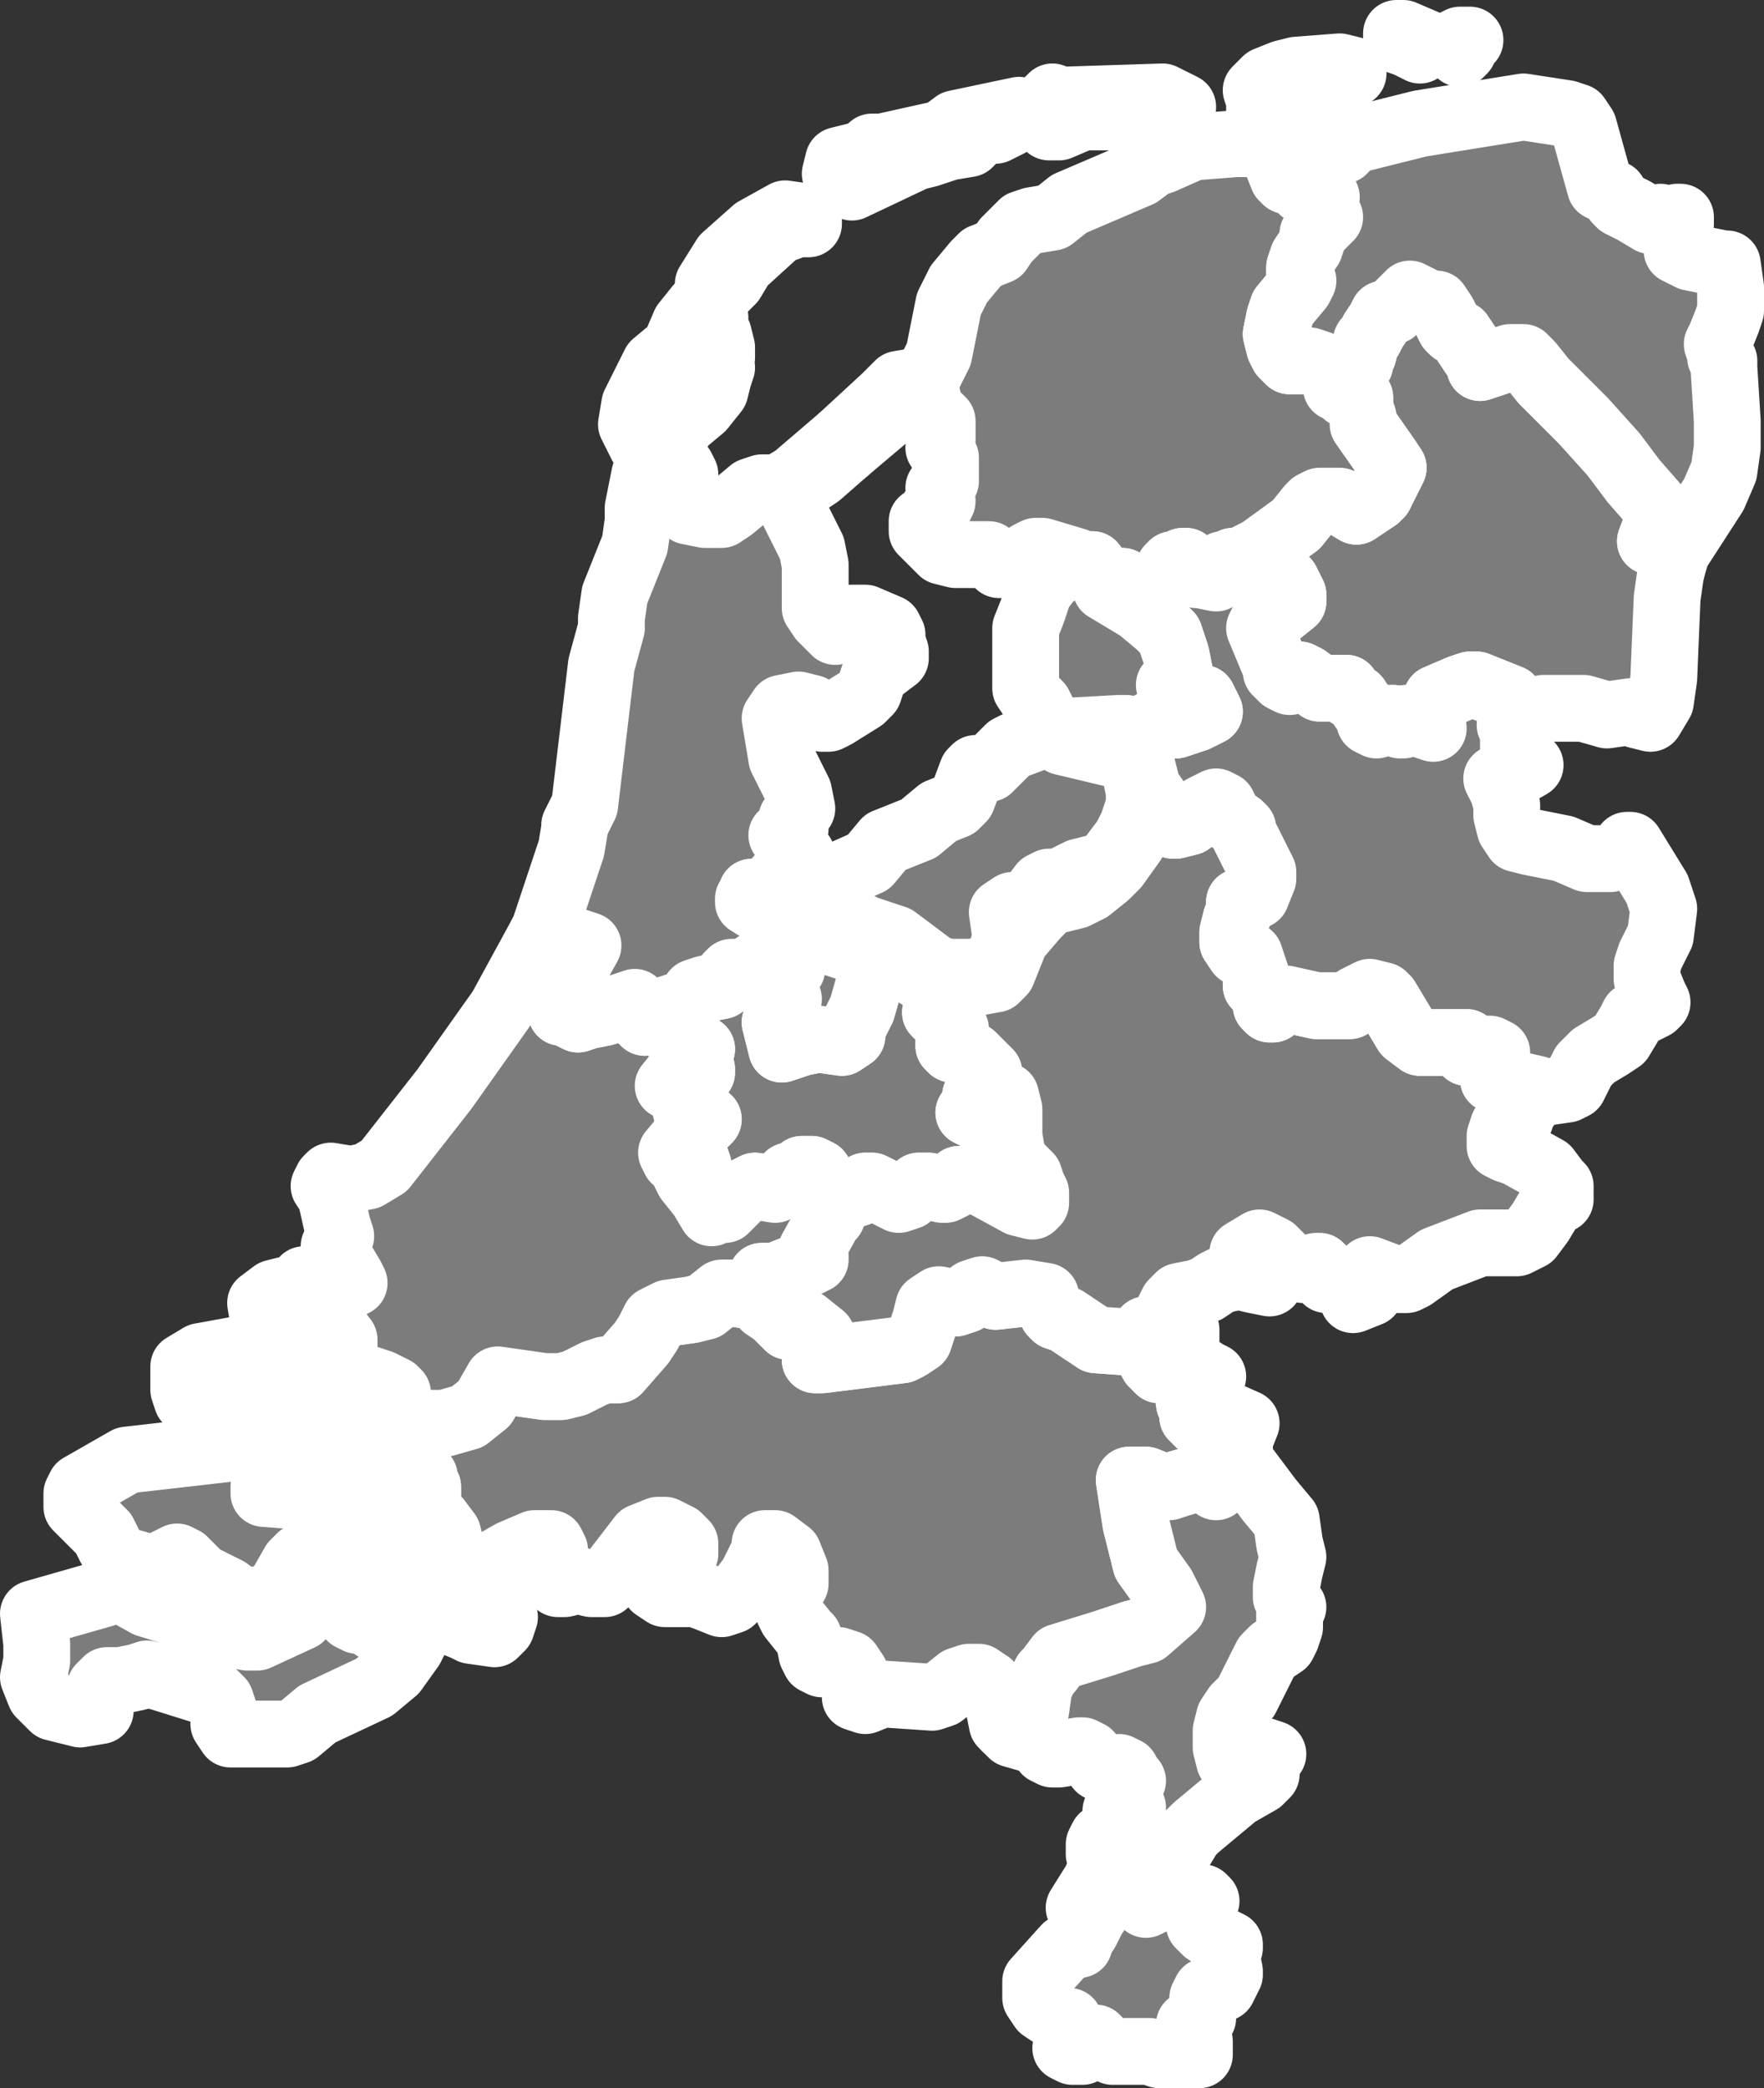 <?xml version="1.0" encoding="UTF-8" standalone="no"?>
<!--
************* Copyright (c) 2017 Pareto Softare, LLC DBA Simplemaps.com *******************		
************* Free for Commercial Use, full terms at  http://simplemaps.com/resources/svg-license ************
************* Attribution is appreciated! http://simplemaps.com ***************************
-->

<svg
   xmlns:dc="http://purl.org/dc/elements/1.1/"
   xmlns:cc="http://creativecommons.org/ns#"
   xmlns:rdf="http://www.w3.org/1999/02/22-rdf-syntax-ns#"
   xmlns:svg="http://www.w3.org/2000/svg"
   xmlns="http://www.w3.org/2000/svg"
   xmlns:sodipodi="http://sodipodi.sourceforge.net/DTD/sodipodi-0.dtd"
   xmlns:inkscape="http://www.inkscape.org/namespaces/inkscape"
   baseprofile="tiny"
   height="62.5"
   version="1.2"
   viewbox="0 0 1000 683"
   width="52.8"
   id="svg2"
   inkscape:version="0.91 r13725"
   sodipodi:docname="nl.svg"
   style="fill:#7c7c7c;stroke:#ffffff;stroke-width:2;stroke-linecap:round;stroke-linejoin:round">
  <rect width="100%" height="100%" fill="#333333" stroke="none"/>
  <defs
     id="defs25" />
  <sodipodi:namedview
     pagecolor="#ffffff"
     bordercolor="#666666"
     borderopacity="1"
     objecttolerance="10"
     gridtolerance="10"
     guidetolerance="10"
     inkscape:pageopacity="0"
     inkscape:pageshadow="2"
     inkscape:window-width="1366"
     inkscape:window-height="703"
     id="namedview23"
     showgrid="false"
     fit-margin-top="0"
     fit-margin-left="0"
     fit-margin-right="0"
     fit-margin-bottom="0"
     inkscape:zoom="0.34553441"
     inkscape:cx="-447.2"
     inkscape:cy="-279"
     inkscape:window-x="0"
     inkscape:window-y="24"
     inkscape:window-maximized="1"
     inkscape:current-layer="svg2" />
  <path
     d="m 43.8,1.5 -0.1,0.1 -0.2,-0.2 0,-0.1 0.2,-0.1 0.3,0 -0.1,0.1 -0.1,0.2 z"
     id="NLD99"
     name=""
     inkscape:connector-curvature="0" />
  <path
     d="m 34.2,40.2 0.2,0.1 0,0.3 0.1,0.2 0.2,0.2 0.5,0 0.3,0.2 0.1,0.8 0.2,0.2 -0.1,0.2 0.1,0.1 0.1,0.1 0.2,0.1 0.2,0.4 0.1,0.2 0.2,0.6 0,0.2 0,0.2 -0.2,0.2 -0.3,-0.3 -0.1,0 -0.7,0.2 -0.3,0.1 -0.2,0 -0.5,-0.2 -0.5,0 0.2,1.3 0.3,1.2 0.5,0.7 0.3,0.6 -0.8,0.7 -0.4,0.1 -0.9,0.3 -1.3,0.4 -0.3,0.4 -0.1,0.1 -0.2,0.4 -0.1,0.7 -0.1,0.2 -0.1,0.1 -0.1,0 -0.1,0 -0.3,0.1 -0.2,0.1 -0.1,-0.1 -0.1,-0.5 -0.1,-0.4 -0.2,-0.3 -0.3,-0.2 -0.3,0 -0.3,0.1 -0.5,0.4 -0.3,0.1 -1.5,-0.1 -0.5,0.2 -0.3,-0.1 0,-0.7 -0.2,-0.3 -0.3,-0.1 -0.5,0.1 -0.2,-0.1 -0.1,-0.2 -0.1,-0.5 -0.1,-0.1 -0.4,-0.5 -0.1,-0.2 0,-0.5 0.2,-0.3 0,-0.4 -0.2,-0.5 -0.4,-0.3 -0.1,0 -0.2,0 0,0.2 -0.1,0.2 -0.1,0.2 -0.2,0.4 -0.3,0.4 -0.3,0.3 -0.3,0.1 -0.5,-0.2 -0.3,-0.1 -0.9,0 -0.3,-0.2 0.1,-0.2 0.2,0 0.5,0.2 -0.1,-0.3 0.1,-0.4 0.1,-0.3 0,-0.3 -0.2,-0.2 -0.2,-0.1 -0.2,-0.1 -0.2,0 -0.5,0.2 -1,1.3 -0.1,0.1 -0.2,0 -0.2,0 -0.4,-0.1 -0.4,0.1 -0.2,0 -0.2,-0.2 0,-0.2 0.1,-0.3 0,-0.3 -0.1,-0.2 -0.1,0 -0.4,0 -0.7,0.3 -0.7,0.4 0.1,0.2 0,0.1 -0.1,0.2 0,0.2 0.1,0.2 0.3,0.4 0.1,0.2 -0.1,0.3 -0.2,0.2 -0.7,-0.1 -0.2,-0.1 -0.5,-0.2 -0.1,0 0,-0.2 -0.1,-0.1 -0.1,-0.1 0,-0.4 -0.1,-0.3 0.1,-0.1 0,-0.1 0,-0.3 0.2,-0.1 0.2,-0.5 -0.1,-0.4 -0.3,-0.4 -0.4,-0.2 -0.1,0 0.2,-0.4 0,-0.1 0,-0.3 -0.1,-0.2 0,-0.1 -0.4,-0.4 0,-0.4 -0.2,-0.2 -0.1,0 0.2,-0.4 0.5,-0.2 0.6,0 0.7,-0.2 0.5,-0.4 0.4,-0.7 1.4,0.2 0.5,0 0.4,-0.1 0.6,-0.3 0.3,-0.1 0.4,0 0.7,-0.8 0.2,-0.3 0.2,-0.4 0.4,-0.2 0.7,-0.1 0.4,-0.1 0.5,-0.4 0.3,0 0.7,0.1 0.3,0 0,0.3 0.3,0.2 0.4,0.4 0.4,0 0.1,-0.1 0.5,0.4 0,0.3 -0.2,0.4 0.2,0 2.4,-0.3 0.2,-0.1 0.3,-0.2 0.1,-0.3 0.1,-0.3 0.1,-0.4 0.3,-0.2 0.5,0.1 0.3,-0.1 0.2,-0.2 0.3,-0.1 0.2,0.1 0.2,0.1 0.9,-0.1 0.6,0.1 0,0.1 0.2,0.4 0.1,0.1 0.3,0.1 0.9,0.6 1.4,0.1 z"
     id="NLD3483"
     name="Noord-Brabant"
     inkscape:connector-curvature="0" />
  <path
     d="m 27.3,29 0.2,0.2 0.6,0.3 0,0.2 -0.1,0.6 0.1,0.1 0.5,0.4 -0.1,0.2 0,0.1 -0.1,0.1 0,0.1 0.1,0.1 0.3,0.1 0.2,0.1 0.1,0 0.2,0.2 0.1,0.1 0.2,0.2 -0.1,0.1 0,0.1 0,0.3 -0.1,0 -0.2,0.2 0,0.2 -0.1,0.2 -0.1,0.1 0.4,0.2 0.1,0 0.1,-0.1 0.1,0 0.1,-0.1 0.1,-0.1 0,-0.2 0,-0.2 0.2,0 0.1,0.4 0,0.3 0,0.5 0.1,0.6 0.2,0.3 0.3,0.3 0.1,0.3 0.1,0.2 0,0.3 -0.1,0.1 -0.4,-0.1 -1.1,-0.6 -0.5,-0.1 -0.2,0 -0.2,0.2 -0.2,0.1 -0.1,0 -0.4,-0.1 -0.3,0 -0.3,0.3 -0.3,0.1 -0.8,-0.4 -0.2,0 -0.2,0.2 -0.3,0.1 -0.2,-0.1 -0.1,0 -0.3,-0.1 -0.1,-0.2 -0.2,-0.3 -0.2,-0.1 -0.1,0 -0.2,0 -0.1,0.1 -0.3,0.1 -0.1,0.1 -0.2,0.2 -0.1,0.1 -0.6,-0.1 -0.4,0.2 -0.4,0.4 -0.1,0.1 -0.3,0 -0.1,0.1 -0.3,-0.5 -0.4,-0.5 -0.1,-0.2 0,-0.1 0.2,0 0.2,-0.1 -0.1,-0.3 -0.6,0.1 -0.1,-0.2 0.5,-0.6 0.5,-0.3 0.1,-0.1 -0.6,0 -0.2,-0.8 -0.2,-0.1 -0.2,-0.1 0.4,-0.5 0.2,0 0.3,0.2 0.1,-0.1 0,-0.1 -0.1,-0.2 0,-0.3 0.1,-0.1 -0.7,-0.5 -0.3,-0.1 -0.1,-0.2 -0.2,-0.3 0.6,-0.2 0.3,-0.1 0.2,-0.3 0.3,-0.1 0.5,-0.1 0.2,-0.3 0.1,-0.1 0.1,0 0.3,0 0.3,-0.2 0.1,0 0.1,0.1 0.1,0.1 0.2,-0.1 0.6,0 -0.5,0.2 0,0.1 0,0.1 0.1,0.2 0.1,0.1 0.1,0.1 0.1,0.1 -0.3,0.3 -0.1,0.4 0.1,0.4 0.1,0.4 0.3,-0.1 0.3,-0.1 0.5,-0.1 0.7,0.1 0.3,-0.2 0,-0.2 0.2,-0.4 0.1,-0.2 0.2,-0.7 0.3,-0.4 0.1,-0.1 0.8,0 0.1,0 z"
     id="NLD3484"
     name="Utrecht"
     inkscape:connector-curvature="0" />
  <path
     d="m 19.7,30.3 0.2,0.3 0.1,0.2 0.3,0.1 0.7,0.5 -0.1,0.1 0,0.3 0.1,0.2 0,0.1 -0.1,0.1 -0.3,-0.2 -0.2,0 -0.4,0.5 0.2,0.1 0.2,0.1 0.2,0.8 0.6,0 -0.1,0.1 -0.5,0.3 -0.5,0.6 0.1,0.2 0.6,-0.1 0.1,0.3 -0.2,0.1 -0.2,0 0,0.1 0.1,0.2 0.4,0.5 0.3,0.5 0.1,-0.1 0.3,0 0.1,-0.1 0.4,-0.4 0.4,-0.2 0.6,0.1 0.1,-0.1 0.2,-0.2 0.1,-0.1 0.3,-0.1 0.1,-0.1 0.2,0 0.1,0 0.2,0.1 0.2,0.3 0.1,0.2 0.3,0.1 0.1,0 -0.3,0.7 -0.1,0.1 -0.5,0.9 0.1,0.2 0,0.1 -0.2,0.1 -1,0.4 -0.4,0 0.1,0.2 0,0.2 0,0.2 -0.3,0 -0.7,-0.1 -0.3,0 -0.5,0.4 -0.4,0.1 -0.7,0.1 -0.4,0.2 -0.2,0.4 -0.2,0.3 -0.7,0.8 -0.4,0 -0.3,0.1 -0.6,0.3 -0.4,0.1 -0.5,0 -1.4,-0.2 -0.4,0.7 -0.5,0.4 -0.7,0.2 -0.6,0 -0.5,0.2 -0.3,-0.1 -0.3,-0.2 -0.3,-0.2 -0.2,0.2 -0.1,0.1 0,-0.1 0,-0.2 0.1,-0.2 0.1,-0.2 0.3,-0.1 0.4,-0.1 -0.1,-0.1 -0.4,-0.2 -0.9,-0.3 -0.2,-0.3 0,-0.7 -0.3,-0.4 -0.3,-0.3 -0.4,-0.3 -0.2,0.2 -0.3,0.1 -0.4,0 -0.2,0.1 -0.1,0.1 -0.2,0 -0.1,-0.6 0.4,-0.3 0.8,-0.2 0.1,-0.2 0.3,0 0.4,0.1 0.4,0.2 0.1,0 0.1,-0.1 0.2,-0.1 -0.1,-0.2 -0.3,-0.5 -0.2,-0.1 0,-0.2 0,-0.1 0.2,-0.3 -0.1,-0.3 -0.2,-0.9 -0.2,-0.3 0.1,-0.2 0.1,-0.1 0.6,0.1 0.5,-0.1 0.5,-0.3 1.8,-2.3 1.7,-2.4 1.2,-2.2 0.6,0.3 0.3,0.1 0.2,-0.2 0.3,0.1 -0.5,0.9 -0.1,0.2 0,0.2 0,0.2 -0.2,0.3 0,0.2 0.2,0 0.1,0.1 0.2,0.1 0.3,-0.1 0.5,-0.1 0.3,-0.1 0.6,-0.2 0.1,0.1 0,0.3 0.1,0.1 0.1,0.1 0.4,-0.3 z"
     id="NLD3485"
     name="Zuid-Holland"
     inkscape:connector-curvature="0" />
  <path
     d="m 27.3,29 -0.1,0 -0.8,0 -0.1,0.1 -0.3,0.4 -0.2,0.7 -0.1,0.2 -0.2,0.4 0,0.2 -0.3,0.2 -0.7,-0.1 -0.5,0.1 -0.3,0.1 -0.3,0.1 -0.1,-0.4 -0.1,-0.4 0.1,-0.4 0.3,-0.3 -0.1,-0.1 -0.1,-0.1 -0.1,-0.1 -0.1,-0.2 0,-0.1 0,-0.1 0.5,-0.2 -0.6,0 -0.2,0.1 -0.1,-0.1 -0.1,-0.1 -0.1,0 -0.3,0.2 -0.3,0 -0.1,0 -0.1,0.1 -0.2,0.3 -0.5,0.1 -0.3,0.1 -0.2,0.3 -0.3,0.1 -0.6,0.2 -0.4,0.3 -0.1,-0.1 -0.1,-0.1 0,-0.3 -0.1,-0.1 -0.6,0.2 -0.3,0.1 -0.5,0.1 -0.3,0.1 -0.2,-0.1 -0.1,-0.1 -0.2,0 0,-0.2 0.2,-0.3 0,-0.2 0,-0.2 0.1,-0.2 0.5,-0.9 -0.3,-0.1 -0.2,0.2 -0.3,-0.1 -0.6,-0.3 0.1,-0.2 0.8,-2.4 0.1,-0.6 0,-0.1 0.3,-0.6 0.5,-4.2 0.3,-1.1 0,-0.3 0.1,-0.7 0.6,-1.5 0.1,-0.7 0,-0.4 0.1,-0.5 0.1,-0.5 0.1,-0.2 0.8,0.2 0.2,-0.2 0.1,0.2 -0.2,0.7 0.3,0.4 0.5,0.1 0.5,0 0.3,-0.2 0.6,-0.5 0.3,-0.1 0.5,0 0.5,-0.3 1.4,-1.2 0.1,0.4 -0.8,0.7 -0.6,0.4 -0.5,0.2 0.2,0.2 0.7,1.4 0.1,0.5 0,1.3 0.2,0.3 0.1,0.1 0.2,0.2 0.1,0.1 0.2,-0.1 0.2,-0.2 0.1,-0.1 0.2,0 0.2,0 0.7,0.3 0.1,0.2 0,0.2 0.1,0.3 0,0.2 -0.4,0.3 -0.2,0.1 -0.2,0.6 -0.2,0.2 -0.8,0.5 -0.2,0.1 -0.2,0 -0.2,-0.2 -0.1,-0.1 -0.4,-0.1 -0.5,0.1 -0.2,0.3 0.1,0.6 0.1,0.6 0.5,1 0.1,0.5 -0.3,0.3 0.1,0.1 0,0.2 -0.1,0 -0.3,0.2 0.2,0.1 0.1,0.2 0.1,0.2 0.2,0.1 -0.1,0.2 -0.1,0.2 -0.2,0.1 -0.1,0 -0.2,0.2 -0.1,0.4 -0.1,0.2 -0.2,-0.2 0,0.2 -0.1,-0.1 -0.1,0 -0.2,-0.1 0,0.2 -0.1,0 0,0.1 0.8,0.5 0.2,0.1 0.6,0.1 0.3,0.1 0.6,0.4 0.3,0.1 0.3,0.1 0.6,-0.1 0.2,0 1,0.7 z m -5.9,-18.1 0,0.1 0.2,0 -0.1,0.3 -0.1,0.4 -0.4,0.5 -0.6,0.5 -0.3,0.6 -0.5,0.2 -0.4,-0.2 -0.3,-0.6 0.1,-0.6 0.3,-0.6 0.3,-0.6 0.6,-0.5 0.3,-0.7 0.4,-0.5 0.4,0 0.1,0.3 -0.1,0.1 0,0.1 0.2,0.3 0.1,0.4 0,0.3 -0.2,0.2 z"
     id="NLD3486"
     name="Noord-Holland"
     inkscape:connector-curvature="0" />
  <path
     d="m -877.7,605.5 -0.1,0 -0.2,-0.1 0,-0.2 0.2,-0.1 0.1,0.1 0,0.1 0,0.2 z"
     id="NLD5147"
     name="Saba"
     inkscape:connector-curvature="0" />
  <path
     d="m -874,607.5 -0.2,0.1 -0.3,0 -0.1,-0.4 -0.1,-0.4 0.2,0.1 0.1,0.2 0.2,0 0.2,0.2 0,0.2 z"
     id="NLD5148"
     name="St. Eustatius"
     inkscape:connector-curvature="0" />
  <path
     d="m -943.8,681.9 -0.1,0.1 -0.1,0 -0.1,-0.1 -0.3,-0.6 -0.1,-0.2 0,-0.3 0.1,-0.4 0,-0.3 -0.1,-0.2 -0.2,-0.3 -0.2,-0.2 -0.7,-0.1 -0.3,-0.1 -0.2,-0.1 -0.1,-0.3 0.2,-0.2 -0.1,-0.1 0,-0.2 0.1,-0.1 0.2,-0.1 0.1,0 0.2,0.1 0.3,0.4 0.1,0.1 0.3,0 0.8,0.4 0.4,0.1 0.1,0 0.2,0.2 0.1,0.1 -0.2,0.1 -0.1,0.1 0.1,0.7 0,0.3 -0.1,0.1 -0.3,0 0,0.1 0,0.1 0.1,0.4 0,0.1 0,0.1 -0.1,0.2 0,0.1 z"
     id="NLD5149"
     name="Bonaire"
     inkscape:connector-curvature="0" />
  <path
     d="m 50.1,16.8 -0.1,0.4 -0.1,0.7 -0.1,2.4 -0.1,0.7 -0.3,0.5 -0.4,-0.1 -0.2,-0.1 -0.7,0.1 -0.7,-0.2 -1.2,0 -0.5,0.1 -0.2,0.2 -0.2,-0.1 0,-0.2 0,-0.1 -0.1,-0.2 -1,-0.4 -0.2,0 -0.3,0.1 -0.7,0.3 -0.1,0.2 -0.1,0.1 0.1,0.6 -0.6,-0.2 -0.2,-0.1 0,0.1 -0.1,0.1 -0.1,0 -0.1,-0.1 -0.1,-0.1 -0.1,0 -0.1,0.1 -0.3,0.1 -0.2,-0.1 -0.1,-0.3 -0.1,-0.1 -0.2,-0.3 -0.2,-0.1 -0.1,-0.2 -0.1,0 -0.6,0 -0.1,0 -0.4,-0.3 -0.2,-0.1 -0.1,0 -0.2,0.2 -0.2,-0.1 -0.1,-0.1 -0.1,-0.1 0,-0.1 -0.5,-1.2 0.1,-0.2 0.4,-0.2 0.5,-0.4 0,-0.2 -0.1,-0.2 -0.1,-0.2 -0.1,-0.1 -0.7,-0.8 1.1,-0.8 0.4,-0.5 0.1,-0.1 0.2,-0.1 0.3,0 0.3,0 0.5,0.3 0.6,-0.4 0.1,-0.1 0.3,-0.6 0.1,-0.2 -0.2,-0.3 -0.7,-1 0,-0.2 -0.1,-0.3 0,-0.1 0,-0.2 -0.4,-0.1 -0.2,-0.2 -0.1,0 0.1,-0.3 0.2,0.1 0.1,-0.1 0.3,-0.4 0,-0.2 0.1,-0.1 0.1,-0.4 0.1,-0.1 0.1,-0.2 0.2,-0.3 0.1,-0.2 0.3,-0.1 0.5,-0.5 0.4,0.2 0.2,0.1 0.2,0 0.2,0.3 0.2,0.4 0.1,0.1 0.2,0.1 0.4,0.6 0.2,0.3 0,0.1 0.9,-0.3 0.4,0 0.2,0.2 0.4,0.5 0.6,0.6 0.6,0.6 0.9,1 0.6,0.8 0.7,0.8 0.1,0.1 0,0.1 -0.3,0.8 0.3,0.1 0.1,0.1 0.3,0.3 0,0.1 z"
     id="NLD894"
     name="Drenthe"
     inkscape:connector-curvature="0" />
  <path
     d="m 21.9,8.4 -0.3,0.3 -0.4,-0.2 0.5,-0.8 0.9,-0.8 0.9,-0.5 0.7,0.1 0,0.2 -0.4,0 -0.2,0.1 -0.3,0.1 -1.1,1 -0.3,0.5 z m 18.2,2.9 -0.1,0.3 0.1,0 0.2,0.2 0.4,0.1 0,0.2 0,0.1 0.1,0.3 0,0.2 0.7,1 0.2,0.3 -0.1,0.2 -0.3,0.6 -0.1,0.1 -0.6,0.4 -0.5,-0.3 -0.3,0 -0.3,0 -0.2,0.1 -0.1,0.1 -0.4,0.5 -1.1,0.8 -0.6,0.3 -0.2,0 -0.2,0.1 -0.1,0 0,0.1 -0.2,0.3 -0.5,-0.1 -0.1,0 -0.1,-0.1 -0.2,-0.3 -0.1,0 0,0.1 -0.3,0 -0.1,0.1 -0.1,0.2 -0.1,0.1 -0.4,0.3 -0.2,0 -0.4,-0.1 -0.2,-0.1 -0.5,0.2 -0.1,-0.3 -0.3,-0.4 -0.1,0 -0.3,0 -0.1,-0.1 -1,-0.3 -0.2,0 -0.2,0.1 -0.3,0.2 -0.1,0.1 -0.3,0 -0.2,0 -0.3,-0.3 -0.1,0 -0.9,0 -0.4,-0.1 -0.3,-0.3 -0.1,-0.1 -0.1,-0.1 -0.1,-0.1 0,-0.3 0.1,0 0.1,-0.1 0.1,-0.2 0.2,-0.1 0.1,-0.2 -0.1,-0.4 0.2,-0.2 0,-0.4 0,-0.3 -0.2,-0.3 0.1,-0.2 0,-0.3 0,-0.3 -0.1,-0.1 -0.2,-0.2 -0.1,-0.2 -0.1,-0.5 -1.1,0.8 -1.3,1.1 -0.1,-0.4 1.3,-1.2 0.2,-0.2 0.2,-0.2 0.6,-0.1 0.3,-0.2 0.3,-0.6 0.3,-1.5 0.3,-0.6 0.5,-0.6 0.2,-0.2 0.5,-0.2 0.2,-0.3 0.3,-0.3 0.2,-0.2 0.3,-0.1 0.6,-0.1 0.5,-0.4 2.1,-0.9 0.4,-0.3 0.3,-0.1 0.9,-0.4 1.3,-0.1 1.4,0 -0.1,0.3 -0.1,0.2 0.2,0.5 0.1,0.1 0.3,0.1 0.1,0 0.1,0.2 0.1,0 0.1,0 0.2,0 0.2,0 0,0.1 0.1,0.1 -0.1,0.3 0,0.2 0.2,0.1 -0.1,0.1 -0.2,0.2 -0.2,0.2 0,0.1 -0.1,0.3 -0.2,0.3 -0.1,0.3 0,0.2 0.1,0.2 -0.1,0.2 -0.5,0.6 -0.1,0.3 -0.1,0.5 0.1,0.4 0.1,0.2 0.2,0.2 0.1,0 0.5,0 0.3,0.1 0.5,0.3 0.1,0.1 z m -11.7,-6.9 -0.6,0.2 -0.4,0.1 -1.9,0.9 -0.3,-0.1 -0.2,-0.3 0.1,-0.4 0.8,-0.2 0.2,-0.2 0.3,0 1.8,-0.4 0.4,-0.3 1.9,-0.4 -0.3,0.4 -0.4,0.2 -0.7,0 0,0.3 -0.1,0.1 -0.6,0.1 z m 6.4,-1.5 0.6,0.3 -1.3,0.3 -1.4,0 -0.3,0 -0.7,0.3 -0.3,0 -0.2,-0.4 0.1,-0.3 0.2,-0.2 0.2,0.1 3.1,-0.1 z m 3.2,0.1 -0.3,0.3 0,-0.1 0,-0.1 0,-0.1 -0.1,-0.3 0.3,-0.3 0.5,-0.2 0.4,-0.1 1.3,-0.1 0.4,0.1 0,0.1 -0.2,0 -2.3,0.8 z"
     id="NLD895"
     name="Friesland"
     inkscape:connector-curvature="0" />
  <path
     d="m 46.2,32.7 -0.1,0 -0.2,0.1 -0.2,0.3 -0.1,0.1 -0.1,0.3 -0.1,0.1 -0.2,0.1 -0.1,0 -0.1,0 -0.1,0.3 0,0.3 0.2,0.1 0.3,0.1 0.9,0.5 0.3,0.4 0.1,0.1 0,0.1 0,0.3 -0.1,0 -0.1,0.1 -0.1,0.1 -0.3,0.5 -0.3,0.4 -0.4,0.2 -1.1,0 -1.3,0.5 -0.7,0.5 -0.2,0.1 -0.3,0 -0.8,-0.3 0.1,0.5 -0.1,0.2 -0.5,0.2 0,-0.4 -0.2,-0.1 -0.5,-0.1 -0.1,0 -0.1,-0.3 -0.1,-0.1 -0.1,0 -0.4,0.1 -0.5,-0.2 -0.4,-0.4 -0.4,-0.2 -0.5,0.3 0.2,0.1 0.5,0.5 0.1,0.3 -0.5,-0.1 -0.4,-0.1 -0.5,0.1 -0.2,0.1 -0.3,0.2 -0.3,0.1 -0.5,0.1 -0.2,0.2 -0.1,0.2 0.3,0.2 0.2,0.4 0,0.4 -0.2,0.3 -0.1,0 -0.3,-0.2 -0.1,-0.1 -0.3,-0.4 -0.1,0 -0.1,0 -0.1,0.1 0,0.3 -1.4,-0.1 -0.9,-0.6 -0.3,-0.1 -0.1,-0.1 -0.2,-0.4 0,-0.1 -0.6,-0.1 -0.9,0.1 -0.2,-0.1 -0.2,-0.1 -0.3,0.1 -0.2,0.2 -0.3,0.1 -0.5,-0.1 -0.3,0.2 -0.1,0.4 -0.1,0.3 -0.1,0.3 -0.3,0.2 -0.2,0.1 -2.4,0.3 -0.2,0 0.2,-0.4 0,-0.3 -0.5,-0.4 -0.1,0.1 -0.4,0 -0.4,-0.4 -0.3,-0.2 0,-0.3 0,-0.2 0,-0.2 -0.1,-0.2 0.4,0 1,-0.4 0.2,-0.1 0,-0.1 -0.1,-0.2 0.5,-0.9 0.1,-0.1 0.3,-0.7 0.2,0.1 0.3,-0.1 0.2,-0.2 0.2,0 0.8,0.4 0.3,-0.1 0.3,-0.3 0.3,0 0.4,0.1 0.1,0 0.2,-0.1 0.2,-0.2 0.2,0 0.5,0.1 1.1,0.6 0.4,0.1 0.1,-0.1 0,-0.3 -0.1,-0.2 -0.1,-0.3 -0.3,-0.3 -0.2,-0.3 -0.1,-0.6 0,-0.5 0,-0.3 -0.1,-0.4 -0.2,0 0,0.2 0,0.2 -0.1,0.1 -0.1,0.1 -0.1,0 -0.1,0.1 -0.1,0 -0.4,-0.2 0.1,-0.1 0.1,-0.2 0,-0.2 0.2,-0.2 0.1,0 0,-0.3 0,-0.1 0.1,-0.1 -0.2,-0.2 -0.1,-0.1 -0.2,-0.2 -0.1,0 -0.2,-0.1 -0.3,-0.1 -0.1,-0.1 0,-0.1 0.1,-0.1 0,-0.1 0.1,-0.2 -0.5,-0.4 -0.1,-0.1 0.1,-0.6 0,-0.2 0.6,0 1.1,-0.2 0.2,-0.2 0.4,-1 0.6,-0.7 0.4,-0.4 0.8,-0.2 0.4,-0.2 0.5,-0.4 0.3,-0.3 0.5,-0.7 0.2,-0.5 0.2,-0.5 0,-0.4 0.2,0 0.2,0.3 0.3,0.5 0.1,0.1 0.1,0 0.4,-0.1 0.4,-0.4 0.4,-0.2 0.2,0.1 0.1,0.2 0.1,0.2 0.3,0.2 0.1,0.1 0,0.1 0.2,0.4 0.1,0.2 0.2,0.4 0.1,0.2 0,0.2 -0.2,0.5 -0.5,0.2 0,0.2 0,0.1 -0.1,0.2 -0.1,0.4 0,0.2 0,0.1 0.2,0.3 0.3,0.1 0.2,0.6 0,0.3 0.2,0.1 0.1,0.1 0,0.1 0,0.2 0,0.1 0.1,0.1 0.1,0 0.1,-0.2 0.2,-0.1 0.1,0 0.9,0.2 0.8,0 0.2,0 0.2,-0.2 0.4,-0.2 0.4,0.1 0.1,0.1 0.6,1 0.4,0.3 0.3,0 0.5,0 0.4,0 0.2,0 0,0.1 0,0.2 0.1,0 0.5,-0.1 0.1,0 0.2,0.1 0,0.1 0,0.4 -0.1,0.3 1.3,0.3 0.2,0.1 z"
     id="NLD896"
     name="Gelderland"
     inkscape:connector-curvature="0" />
  <path
     d="m 50.1,16.8 0,-0.1 -0.3,-0.3 -0.1,-0.1 -0.3,-0.1 0.3,-0.8 0,-0.1 -0.1,-0.1 -0.7,-0.8 -0.6,-0.8 -0.9,-1 -0.6,-0.6 -0.6,-0.6 -0.4,-0.5 -0.2,-0.2 -0.4,0 -0.9,0.3 0,-0.1 -0.2,-0.3 -0.4,-0.6 -0.2,-0.1 -0.1,-0.1 -0.2,-0.4 -0.2,-0.3 -0.2,0 -0.2,-0.1 -0.4,-0.2 -0.5,0.5 -0.3,0.1 -0.1,0.2 -0.2,0.3 -0.1,0.2 -0.1,0.1 -0.1,0.4 -0.1,0.1 0,0.2 -0.3,0.4 -0.1,0.1 -0.2,-0.1 -0.1,-0.1 -0.5,-0.3 -0.3,-0.1 -0.5,0 -0.1,0 -0.2,-0.2 -0.1,-0.2 -0.1,-0.4 0.1,-0.5 0.1,-0.3 0.5,-0.6 0.1,-0.2 -0.1,-0.2 0,-0.2 0.1,-0.3 0.2,-0.3 0.1,-0.3 0,-0.1 0.2,-0.2 0.2,-0.2 0.1,-0.1 -0.2,-0.1 0,-0.2 0.1,-0.3 -0.1,-0.1 0,-0.1 -0.2,0 -0.2,0 -0.1,0 -0.1,0 -0.1,-0.2 -0.1,0 -0.3,-0.1 -0.1,-0.1 -0.2,-0.5 0.1,-0.2 0.1,-0.3 1.2,-0.1 0.1,0.1 0.3,0.2 0.1,0 0.1,0 0.3,-0.3 2,-0.5 3.1,-0.5 1.3,0.2 0.3,0.1 0.2,0.3 0.5,1.8 0.4,0.2 0.1,0.2 0.1,0.1 0.4,0.2 0.5,0.3 0.3,-0.1 0.1,0.1 0.1,0.1 0.2,-0.1 0.1,-0.1 0.1,0 0,0.2 -0.1,0.1 0,0.1 0,0.2 0,0.4 0.4,0.2 1,0.2 0.1,0 0.1,0.7 0,0.3 0,0.4 -0.1,0.3 -0.2,0.5 -0.1,0.2 0.1,0.3 0,0.1 0.1,0.1 0,0.2 0.1,1.6 0,0.8 -0.1,0.7 -0.3,0.7 -1.1,1.7 -0.1,0.3 z m -8.1,-15.8 0.7,0.3 -0.1,0 -0.1,0.2 -0.4,-0.2 -0.3,-0.1 0,-0.2 0.2,0 z"
     id="NLD897"
     name="Groningen"
     inkscape:connector-curvature="0" />
  <path
     d="m 35.2,40.5 0,0.3 0.1,0 0.4,0 0.1,0.1 0.3,0.2 0.2,0.1 -0.2,0.6 0.3,0.4 0.9,0.4 -0.2,0.5 0,0.3 0,0.3 0.9,1.2 0.5,0.6 0.1,0.7 0.1,0.4 -0.1,0.4 -0.1,0.5 0,0.3 0.2,0.3 -0.1,0.2 0,0.4 -0.1,0.3 -0.1,0.2 -0.3,0.2 -0.2,0.2 -0.6,1.2 -0.3,0.3 -0.2,0.3 -0.1,0.4 0,0.5 0.1,0.4 0.3,0.1 0.7,-0.4 0.3,0.1 -0.2,0 -0.3,0.3 0.3,0.3 -0.2,0.2 -0.7,0.4 -1.2,1 -0.2,0.2 -0.3,0.5 -0.1,0.2 -0.3,0 -0.2,-0.1 -0.1,-0.2 -0.2,-0.1 -0.4,0.2 0.1,0.4 0.2,0.7 0,0.5 0.2,-0.1 0.3,-0.1 0.2,-0.1 0.2,0 0.4,0.2 0.4,-0.1 0.1,0.1 -0.1,0.2 -0.1,0.2 0,0.3 0.1,0.1 0.1,0.1 0.3,0.2 0.4,0.2 0,0.1 -0.1,0.1 0,0.1 0.1,0.5 0,0.1 -0.1,0.2 -0.1,0.2 -0.3,0 -0.2,0.1 -0.1,0.2 0,0.4 0,0.2 -0.2,0.2 -0.2,0 0,0.2 0.1,0.2 0.2,0.1 0,0.1 0,0.3 -0.3,0 -0.9,0 -0.3,-0.1 -1.1,0 -0.2,-0.1 -0.3,-0.3 -0.1,0 -0.1,0.1 -0.2,0.3 -0.1,0 -0.2,0 -0.2,-0.1 0.1,-0.5 0,-0.3 -0.2,0 -0.3,-0.2 -0.3,-0.2 -0.2,-0.3 0,-0.5 0.9,-1 0.4,-0.1 0,-0.1 0.2,-0.3 0.2,-0.4 0.2,-0.3 -0.2,-0.1 -0.1,0 -0.3,0.1 0.5,-0.8 0.2,-0.5 -0.1,-0.3 0,-0.3 0.1,-0.2 0.1,0 0.1,0.1 0.1,-0.1 0.1,-0.2 0.1,-0.3 -0.1,-0.1 0,-0.2 0.2,0 0.1,0 0.1,0 0.1,-0.1 -0.3,-0.3 0.1,-0.3 0.2,-0.2 -0.1,-0.1 -0.1,-0.2 -0.2,-0.1 -0.4,0.1 -0.2,-0.1 -0.3,-0.4 -0.2,-0.1 -0.1,0 -0.6,0.1 -0.2,0 -0.2,-0.1 -0.1,-0.2 -0.2,-0.1 -0.7,-0.2 -0.2,-0.2 0.2,-0.1 0.3,-0.1 0.1,0 0.1,0 0.1,-0.1 0.1,-0.2 0.1,-0.7 0.2,-0.4 0.1,-0.1 0.3,-0.4 1.3,-0.4 0.9,-0.3 0.4,-0.1 0.8,-0.7 -0.3,-0.6 -0.5,-0.7 -0.3,-1.2 -0.2,-1.3 0.5,0 0.5,0.2 0.2,0 0.3,-0.1 0.7,-0.2 0.1,0 0.3,0.3 0.2,-0.2 0,-0.2 0,-0.2 -0.2,-0.6 -0.1,-0.2 -0.2,-0.4 -0.2,-0.1 -0.1,-0.1 -0.1,-0.1 0.1,-0.2 -0.2,-0.2 -0.1,-0.8 -0.3,-0.2 -0.5,0 -0.2,-0.2 -0.1,-0.2 0,-0.3 -0.2,-0.1 0,-0.3 0.1,-0.1 0.1,0 0.1,0 0.3,0.4 0.1,0.1 0.3,0.2 z"
     id="NLD898"
     name="Limburg"
     inkscape:connector-curvature="0" />
  <path
     d="m 45.5,21.5 -0.3,0.2 0.2,0.2 -0.1,0.2 0,0.2 0,0.1 0.1,0.2 0.4,0.3 -0.7,0.4 -0.3,0 0.2,0.4 0.1,0.4 0,0.3 0.1,0.4 0.2,0.3 0.4,0.1 1,0.2 0.7,0.3 0.4,0 0.3,0 0.3,-0.1 0.2,-0.1 0,-0.2 0.1,0 0.8,1.3 0.2,0.6 -0.1,0.8 -0.3,0.6 -0.1,0.3 0,0.4 0.2,0.5 0.1,0.2 -0.1,0.1 -0.6,0.3 -0.1,0.2 -0.3,0.5 -0.3,0.2 -0.5,0.3 -0.3,0.3 -0.3,0.6 -0.2,0.1 -0.7,0.1 -0.2,-0.1 -1.3,-0.3 0.1,-0.3 0,-0.4 0,-0.1 -0.2,-0.1 -0.1,0 -0.5,0.1 -0.1,0 0,-0.2 0,-0.1 -0.2,0 -0.4,0 -0.5,0 -0.3,0 -0.4,-0.3 -0.6,-1 -0.1,-0.1 -0.4,-0.1 -0.4,0.2 -0.2,0.2 -0.2,0 -0.8,0 -0.9,-0.2 -0.1,0 -0.2,0.1 -0.1,0.2 -0.1,0 -0.1,-0.1 0,-0.1 0,-0.2 0,-0.1 -0.1,-0.1 -0.2,-0.1 0,-0.3 -0.2,-0.6 -0.3,-0.1 -0.2,-0.3 0,-0.1 0,-0.2 0.1,-0.4 0.1,-0.2 0,-0.1 0,-0.2 0.5,-0.2 0.2,-0.5 0,-0.2 -0.1,-0.2 -0.2,-0.4 -0.1,-0.2 -0.2,-0.4 0,-0.1 -0.1,-0.1 -0.3,-0.2 -0.1,-0.2 -0.1,-0.2 -0.2,-0.1 -0.4,0.2 -0.4,0.4 -0.4,0.1 -0.1,0 -0.1,-0.1 -0.3,-0.5 -0.2,-0.3 -0.2,0 0,-0.4 -0.2,-0.8 -0.1,-0.4 -0.1,-0.2 0.7,-0.4 0.2,0 0,0.1 0.3,0 0.1,0 0.6,-0.2 0.4,-0.2 -0.2,-0.4 -0.3,-0.1 -0.5,-0.2 -0.2,-0.1 0.1,-0.1 0.1,-0.1 0.1,-0.2 -0.1,-0.5 -0.2,-0.6 -0.1,-0.1 -0.2,-0.2 -0.6,-0.5 -1,-0.6 0.5,-0.2 0.2,0.1 0.4,0.1 0.2,0 0.4,-0.3 0.1,-0.1 0.1,-0.2 0.1,-0.1 0.3,0 0,-0.1 0.1,0 0.2,0.3 0.1,0.1 0.1,0 0.5,0.1 0.2,-0.3 0,-0.1 0.1,0 0.2,-0.1 0.2,0 0.6,-0.3 0.7,0.8 0.1,0.1 0.1,0.2 0.1,0.2 0,0.2 -0.5,0.4 -0.4,0.2 -0.1,0.2 0.5,1.2 0,0.1 0.1,0.1 0.1,0.1 0.2,0.1 0.2,-0.2 0.1,0 0.2,0.1 0.4,0.3 0.1,0 0.6,0 0.1,0 0.1,0.2 0.2,0.1 0.2,0.3 0.1,0.1 0.1,0.3 0.2,0.1 0.3,-0.1 0.1,-0.1 0.1,0 0.1,0.1 0.1,0.1 0.1,0 0.1,-0.1 0,-0.1 0.2,0.1 0.6,0.2 -0.1,-0.6 0.1,-0.1 0.1,-0.2 0.7,-0.3 0.3,-0.1 0.2,0 1,0.4 0.1,0.2 0,0.1 0,0.2 0.2,0.1 z"
     id="NLD899"
     name="Overijssel"
     inkscape:connector-curvature="0" />
  <path
     d="m 33.9,22.7 0.2,1 0,0.4 -0.2,0.6 -0.2,0.4 -0.3,0.4 -0.3,0.4 -0.4,0.1 -0.4,0.1 -0.6,0.3 -0.3,0 -0.2,0.1 -0.3,0.4 -0.2,0.1 -0.2,0.1 -0.2,0 -0.3,0.2 0.1,0.7 -0.1,0.5 -0.3,0.4 -0.5,0.2 -0.8,0 -0.4,-0.1 -0.8,-0.6 -0.4,-0.3 -0.9,-0.3 -0.2,-0.1 -0.6,0.1 -0.3,-0.2 -0.1,-0.2 0,-0.3 -0.2,-0.4 0.3,-0.1 0.3,-0.4 0.9,-0.4 0.5,-0.6 1,-0.4 0.6,-0.5 0.5,-0.2 0.2,-0.2 0.3,-0.8 0.1,-0.1 0.3,0 0.1,0 0.6,-0.6 0.2,-0.1 0.8,-0.3 0.2,-0.2 0.4,0.4 2.1,0.5 z m -0.8,-5.1 1,0.6 0.6,0.5 0.2,0.2 0.1,0.1 0.2,0.6 0.1,0.5 -0.1,0.2 -0.1,0.1 -0.1,0.1 0.2,0.1 0.5,0.2 0.3,0.1 0.2,0.4 -0.4,0.2 -0.6,0.2 -0.1,0 -0.3,0 0,-0.1 -0.2,0 -0.7,0.4 -0.2,-0.2 -0.2,0 -1.8,0.1 -0.2,-0.1 -0.1,-0.1 -0.3,-0.6 -0.2,-0.2 -0.2,-0.3 0,-0.9 0,-0.9 0.2,-0.5 0.2,-0.6 0.3,-0.4 0.4,-0.3 0.4,-0.1 0.1,0 0.3,0 0.1,0 0.3,0.4 0.1,0.3 z"
     id="NLD902"
     name="Flevoland"
     inkscape:connector-curvature="0" />
  <path
     d="m 12.5,48.5 0,0.1 -0.1,0.5 -0.1,0.2 -0.5,0.7 -0.6,0.5 -1.7,0.8 -0.6,0.5 -0.3,0.1 -1.5,0 -0.2,0 -0.2,-0.3 0,-0.2 0,-0.2 -0.1,-0.3 -0.2,-0.2 -1.6,-0.5 -0.4,-0.1 -0.3,0.1 -0.5,0.1 -0.2,0 -0.2,0 -0.2,0.2 0,0.2 0,0.3 0,0.2 -0.6,0.1 -0.4,-0.1 -0.4,-0.1 -0.4,-0.4 -0.2,-0.5 0.1,-0.5 0,-0.5 -0.1,-0.9 2.1,-0.6 0.2,-0.2 0.2,0 0.9,0.5 1.3,0.4 0.4,0.4 0.3,0.1 0.5,0 0.5,0.1 0.3,0 1.3,-0.6 0.2,-0.2 0.1,-0.4 0.1,-0.2 0.3,0 0.3,0.1 0.2,0.2 0,0.1 0.2,0.3 0.1,0.1 0.2,0.1 0.3,0 0.1,0.1 0.1,0.1 0.5,0 0.2,-0.3 0.1,-0.1 0.2,0 0.3,0.2 z m 0.1,-3.2 -0.4,-0.1 -0.6,-0.2 -0.2,-0.1 -0.4,0.1 -0.2,0 -0.3,-0.2 -1.1,-1 0.7,-0.4 0.4,0 1.2,0 0.3,0.1 0.3,0.3 0.4,0.4 0,0.1 0.1,0.2 0,0.3 0,0.1 -0.2,0.4 z m 0.5,1.6 0,0.3 0,0.1 -0.1,0.1 0.1,0.3 0,0.4 0.1,0.1 0.1,0.1 0,0.2 -0.3,0 0,-0.1 -0.1,-0.2 -0.1,-0.3 0,-0.2 0,-0.2 -0.1,-0.1 -0.2,0.2 -0.3,0.1 -1.1,0 -0.3,-0.1 -0.3,-0.2 -0.7,-0.6 -0.2,-0.1 -0.6,-0.1 -0.2,0.2 -0.4,0.7 -0.1,0.2 -0.2,0.1 -0.5,0.1 -0.2,0.1 -0.1,0 -0.1,-0.1 -0.4,-0.3 -0.8,-0.4 -0.5,-0.5 -0.2,-0.1 -0.6,0.3 -0.3,0 -0.7,-0.2 -0.2,-0.1 -0.2,-0.3 -0.2,-0.4 -0.2,-0.2 -0.4,-0.4 -0.2,-0.2 0,-0.4 0.1,-0.2 1.4,-0.8 3.5,-0.4 0.3,0 0.2,0.2 0.2,0.2 0.2,0.2 0.1,0.3 -0.1,0.1 -0.2,0.1 -0.1,0.1 0,0.2 1.3,0.1 0.6,0.2 0.5,0.5 0.2,0.4 0.3,0.7 0.2,0.3 0.3,0 0.7,-0.1 0.2,0.2 0.3,-0.1 0.4,0 0.2,0 z m -0.9,-4.1 -0.2,0.4 -0.5,0 -0.1,-0.1 -0.2,0 -0.1,-0.2 0,-0.2 -0.1,-0.1 0.1,-0.1 0.2,-0.2 0.3,0.2 0.3,0.2 0.3,0.1 z m -2.4,-1.4 0.1,0.2 0.2,0.1 0.5,0.2 0.3,0.2 0,0.3 -0.1,0.2 -0.3,0.2 -0.2,0.1 -1,0.2 -0.2,0 -0.5,-0.2 -0.3,-0.2 -0.1,-0.3 -0.1,-0.3 -0.2,-0.1 -0.6,-0.3 -0.1,-0.2 -0.1,0 -0.2,-0.1 -0.3,0.4 -0.1,0.1 -0.6,0 -0.3,0 -0.1,-0.3 0,-0.7 0.5,-0.3 1.1,-0.2 0.2,0 0.2,0.1 1.3,0.1 0.3,0 0.2,0.2 0.5,0.6 z"
     id="NLD903"
     name="Zeeland"
     inkscape:connector-curvature="0" />
  <circle
     cx="21.8"
     cy="44.6"
     id="0"
     r="0" />
  <circle
     cx="37.4"
     cy="49.3"
     id="1"
     r="0" />
  <circle
     cx="37.3"
     cy="18.1"
     id="2"
     r="0" />
</svg>
